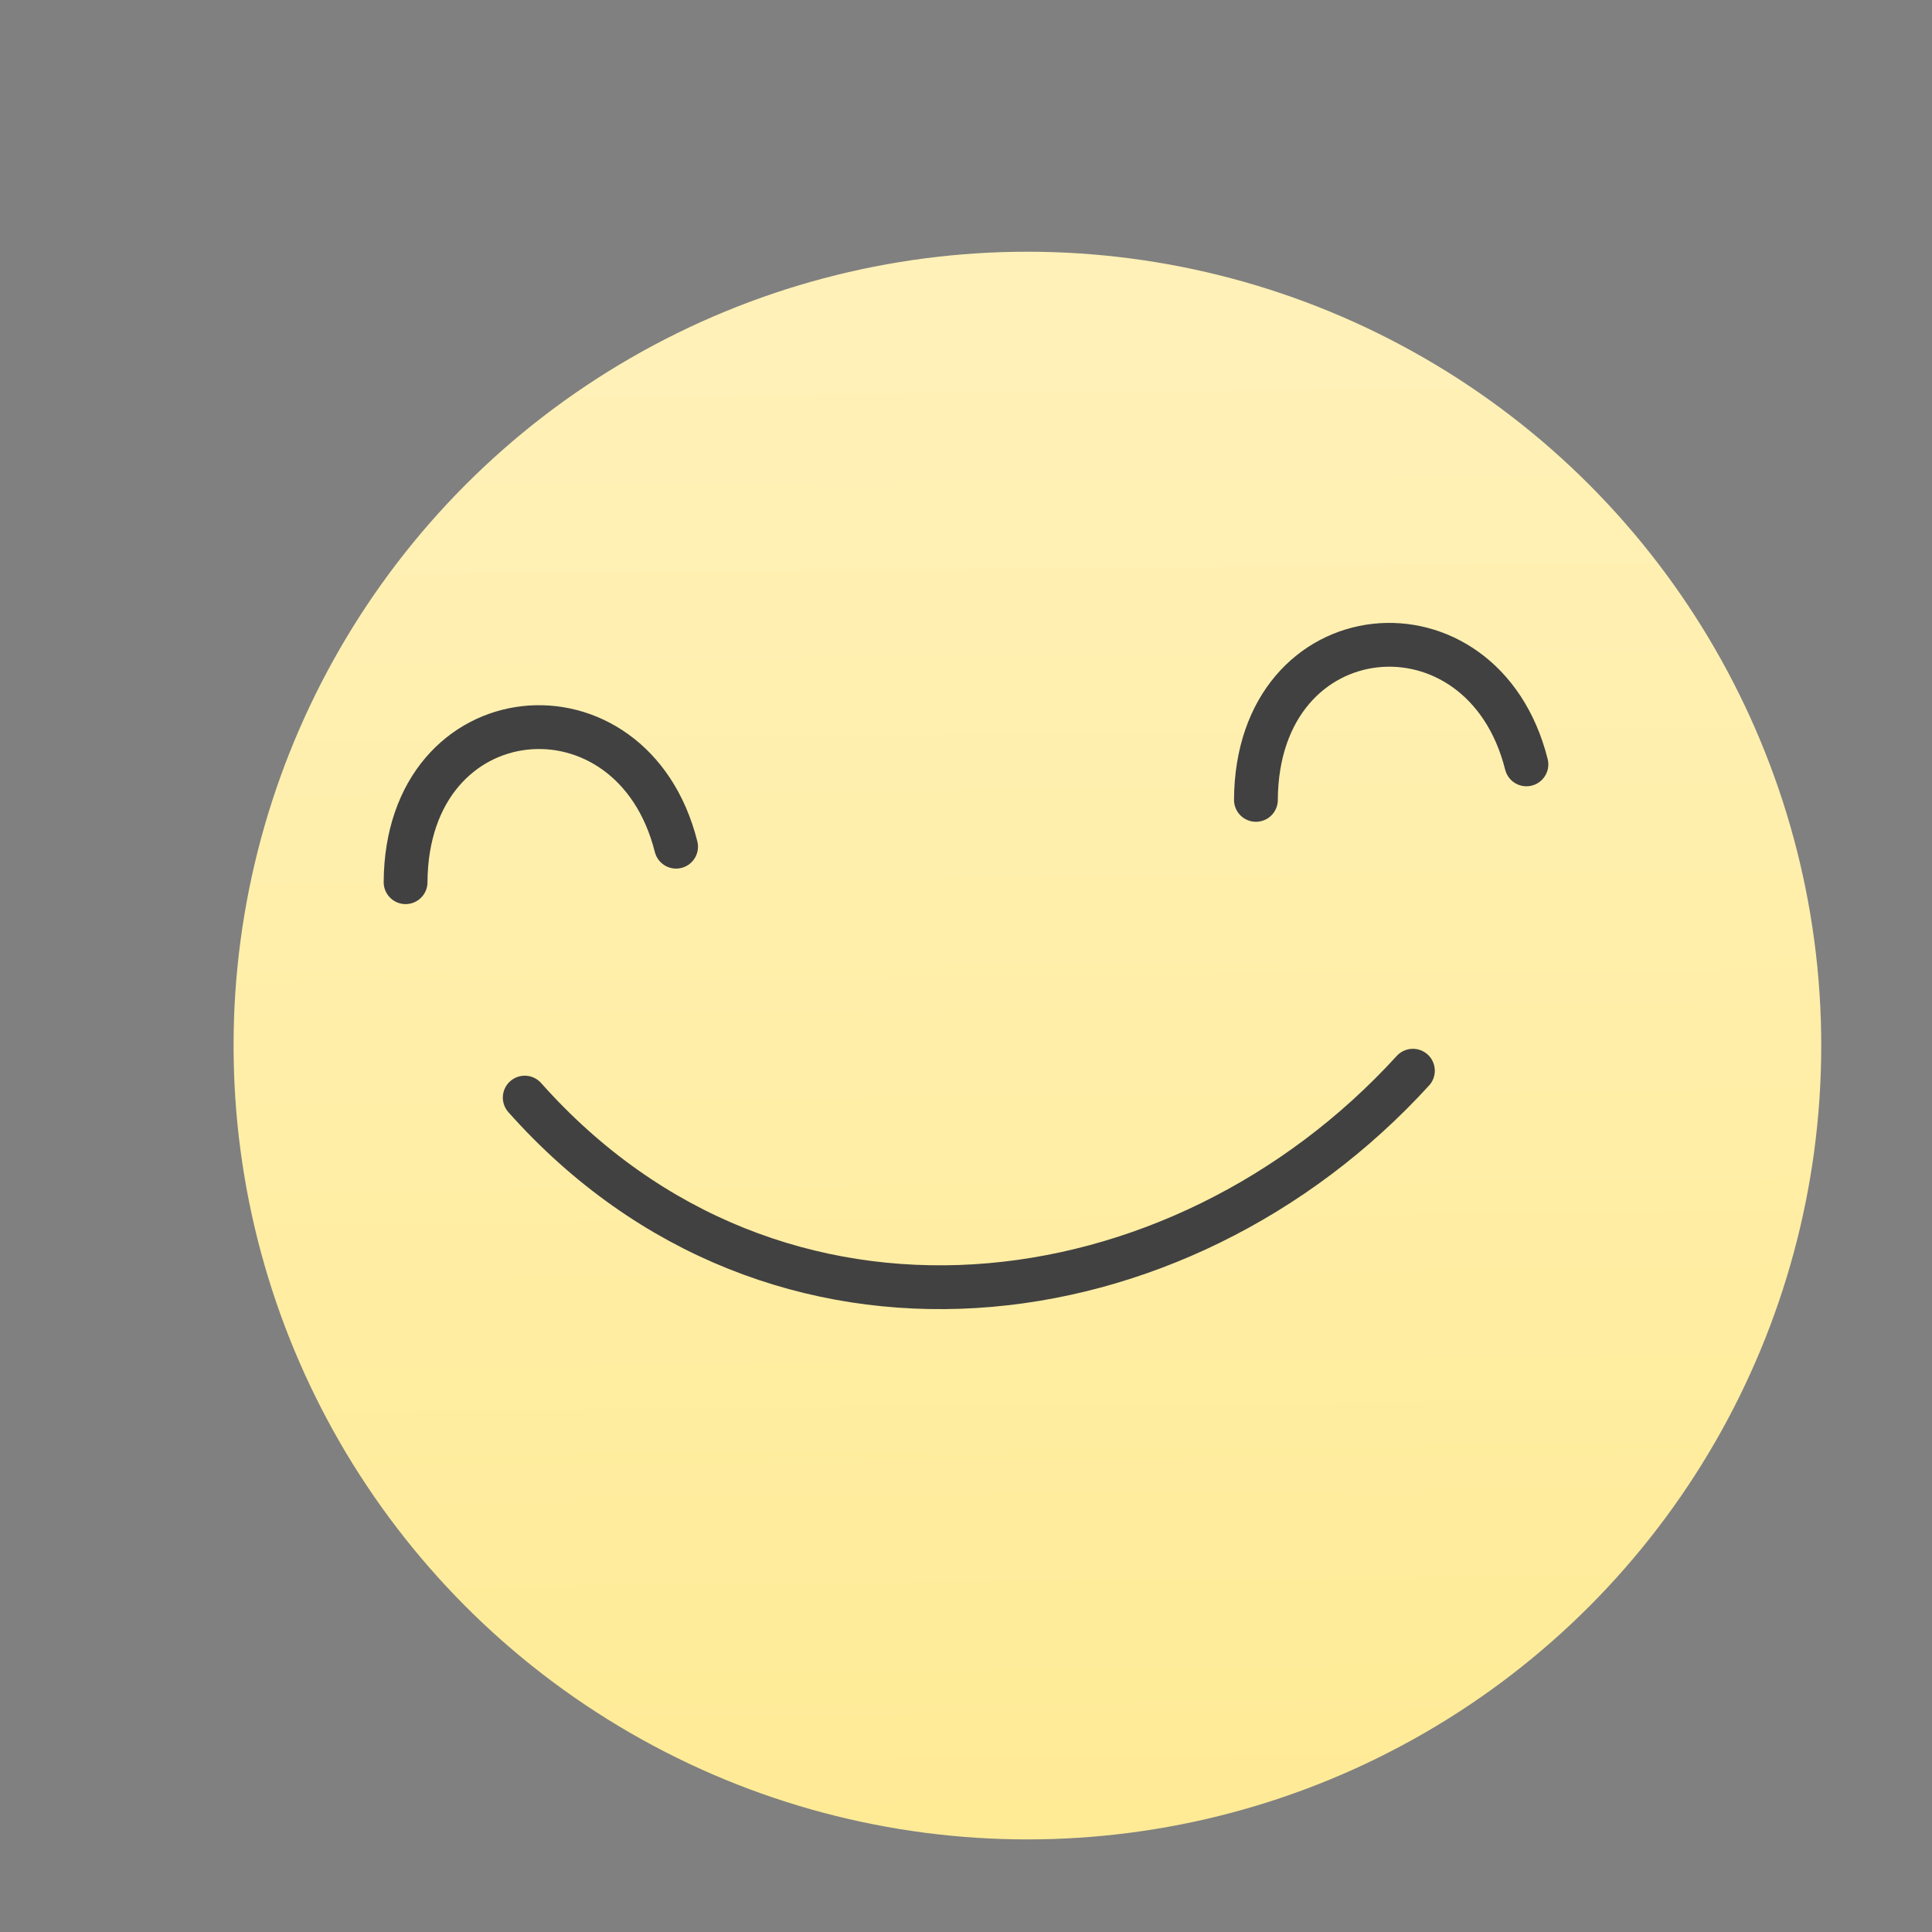 <?xml version="1.0" encoding="UTF-8" standalone="no"?>
<!-- Created with Inkscape (http://www.inkscape.org/) -->

<svg
   xmlns:dc="http://purl.org/dc/elements/1.1/"
   xmlns:cc="http://creativecommons.org/ns#"
   xmlns:rdf="http://www.w3.org/1999/02/22-rdf-syntax-ns#"
   xmlns:svg="http://www.w3.org/2000/svg"
   xmlns="http://www.w3.org/2000/svg"
   xmlns:xlink="http://www.w3.org/1999/xlink"
   xmlns:sodipodi="http://sodipodi.sourceforge.net/DTD/sodipodi-0.dtd"
   xmlns:inkscape="http://www.inkscape.org/namespaces/inkscape"
   width="22"
   height="22"
   viewBox="0 0 5.821 5.821"
   id="svg2"
   version="1.1"
   inkscape:version="0.91 r13725"
   sodipodi:docname="face-smile-grin.svg">
  <rect x="0" y="0" width="5.821" height="5.821" fill="#808080" stroke="none"/>
  <defs
     id="defs4">
    <linearGradient
       inkscape:collect="always"
       id="linearGradient4339">
      <stop
         style="stop-color:#ffeb96;stop-opacity:1"
         offset="0"
         id="stop4341" />
      <stop
         style="stop-color:#fff1b7;stop-opacity:1"
         offset="1"
         id="stop4343" />
    </linearGradient>
    <linearGradient
       inkscape:collect="always"
       xlink:href="#linearGradient4339"
       id="linearGradient4345"
       x1="480.694"
       y1="555.866"
       x2="480.601"
       y2="545.798"
       gradientUnits="userSpaceOnUse"
       gradientTransform="translate(7.51,-8.122)" />
  </defs>
  <sodipodi:namedview
     id="base"
     pagecolor="#505050"
     bordercolor="#666666"
     borderopacity="1.0"
     inkscape:pageopacity="0"
     inkscape:pageshadow="2"
     inkscape:zoom="8.131728"
     inkscape:cx="35.75932"
     inkscape:cy="11.446992"
     inkscape:document-units="px"
     inkscape:current-layer="g4261"
     showgrid="false"
     inkscape:window-width="1366"
     inkscape:window-height="630"
     inkscape:window-x="0"
     inkscape:window-y="36"
     inkscape:window-maximized="1"
     units="px"
     inkscape:showpageshadow="false"
     borderlayer="true"
     showguides="false"
     showborder="false">
    <inkscape:grid
       type="xygrid"
       id="grid4160" />
    <sodipodi:guide
       position="-6.2596835e-15,5.821"
       orientation="22,0"
       id="guide4164" />
    <sodipodi:guide
       position="-6.2596835e-15,-6.4613886e-06"
       orientation="0,22"
       id="guide4166" />
    <sodipodi:guide
       position="5.821,-6.4613886e-06"
       orientation="-22,0"
       id="guide4168" />
    <sodipodi:guide
       position="5.821,5.821"
       orientation="0,-22"
       id="guide4170" />
    <sodipodi:guide
       position="0.529,5.292"
       orientation="18,0"
       id="guide4176" />
    <sodipodi:guide
       position="0.529,0.529"
       orientation="0,18"
       id="guide4178" />
    <sodipodi:guide
       position="5.292,0.529"
       orientation="-18,0"
       id="guide4180" />
    <sodipodi:guide
       position="5.292,5.292"
       orientation="0,-18"
       id="guide4182" />
    <sodipodi:guide
       position="0.529,1.323"
       orientation="3,0"
       id="guide4239" />
    <sodipodi:guide
       position="0.529,0.529"
       orientation="0,18"
       id="guide4241" />
    <sodipodi:guide
       position="5.292,0.529"
       orientation="-3,0"
       id="guide4243" />
    <sodipodi:guide
       position="5.292,1.323"
       orientation="0,-18"
       id="guide4245" />
    <sodipodi:guide
       position="0.529,5.292"
       orientation="5,0"
       id="guide4249" />
    <sodipodi:guide
       position="0.529,3.969"
       orientation="0,18"
       id="guide4251" />
    <sodipodi:guide
       position="5.292,3.969"
       orientation="-5,0"
       id="guide4253" />
    <sodipodi:guide
       position="5.292,5.292"
       orientation="0,-18"
       id="guide4255" />
  </sodipodi:namedview>
  <g
     inkscape:label="Capa 1"
     inkscape:groupmode="layer"
     id="layer1"
     transform="translate(0,-291.179)">
    <g
       transform="translate(-4.348,0.666)"
       id="layer1-2"
       inkscape:label="Capa 1">
      <g
         transform="translate(-6.983,-0.271)"
         id="g4261">
        <g
           transform="matrix(0.104,0,0,0.104,-28.06,239.464)"
           id="layer1-5"
           inkscape:label="Capa 1">
          <g
             transform="translate(-97.809,18.359)"
             id="g4401">
            <g
               id="g4389"
               transform="matrix(2.545,0,0,2.545,-748.588,-815.133)">
              <g
                 transform="matrix(1.643,0,0,1.643,-311.78,-338.675)"
                 id="g4180">
                <g
                   id="g4368"
                   transform="translate(1.612,-20.413)">
                  <circle
                     r="5.5"
                     cy="542.352"
                     cx="488.268"
                     id="path4337"
                     style="opacity:1;fill:url(#linearGradient4345);fill-opacity:1;fill-rule:nonzero;stroke:none;stroke-width:1.05;stroke-linecap:round;stroke-linejoin:round;stroke-miterlimit:4;stroke-dasharray:none;stroke-dashoffset:0;stroke-opacity:1" />
                </g>
                <g
                   id="g4385"
                   transform="translate(-6.818,-0.4)" />
              </g>
            </g>
          </g>
        </g>
        <g
           transform="translate(-7.371,0.928)"
           id="g4390">
          <g
             transform="translate(-4.75,2.408)"
             id="g4253">
            <path
               style="fill:none;fill-rule:evenodd;stroke:#414141;stroke-width:0.132;stroke-linecap:round;stroke-linejoin:miter;stroke-miterlimit:4;stroke-dasharray:none;stroke-opacity:1"
               d="m 24.674,290.106 c 0.003,-0.572 0.683,-0.632 0.815,-0.107"
               id="path4251-3"
               inkscape:connector-curvature="0"
               sodipodi:nodetypes="cc" />
            <path
               style="fill:none;fill-rule:evenodd;stroke:#414141;stroke-width:0.132;stroke-linecap:round;stroke-linejoin:miter;stroke-miterlimit:4;stroke-dasharray:none;stroke-opacity:1"
               d="m 27.236,289.858 c 0.003,-0.572 0.683,-0.632 0.815,-0.107"
               id="path4251-3-7"
               inkscape:connector-curvature="0"
               sodipodi:nodetypes="cc" />
            <path
               style="fill:none;fill-rule:evenodd;stroke:#414141;stroke-width:0.132;stroke-linecap:round;stroke-linejoin:miter;stroke-miterlimit:4;stroke-dasharray:none;stroke-opacity:1"
               d="m 25.033,290.755 c 0.755,0.849 1.97,0.693 2.676,-0.081"
               id="path4387"
               inkscape:connector-curvature="0"
               sodipodi:nodetypes="cc" />
          </g>
        </g>
      </g>
    </g>
  </g>
</svg>
